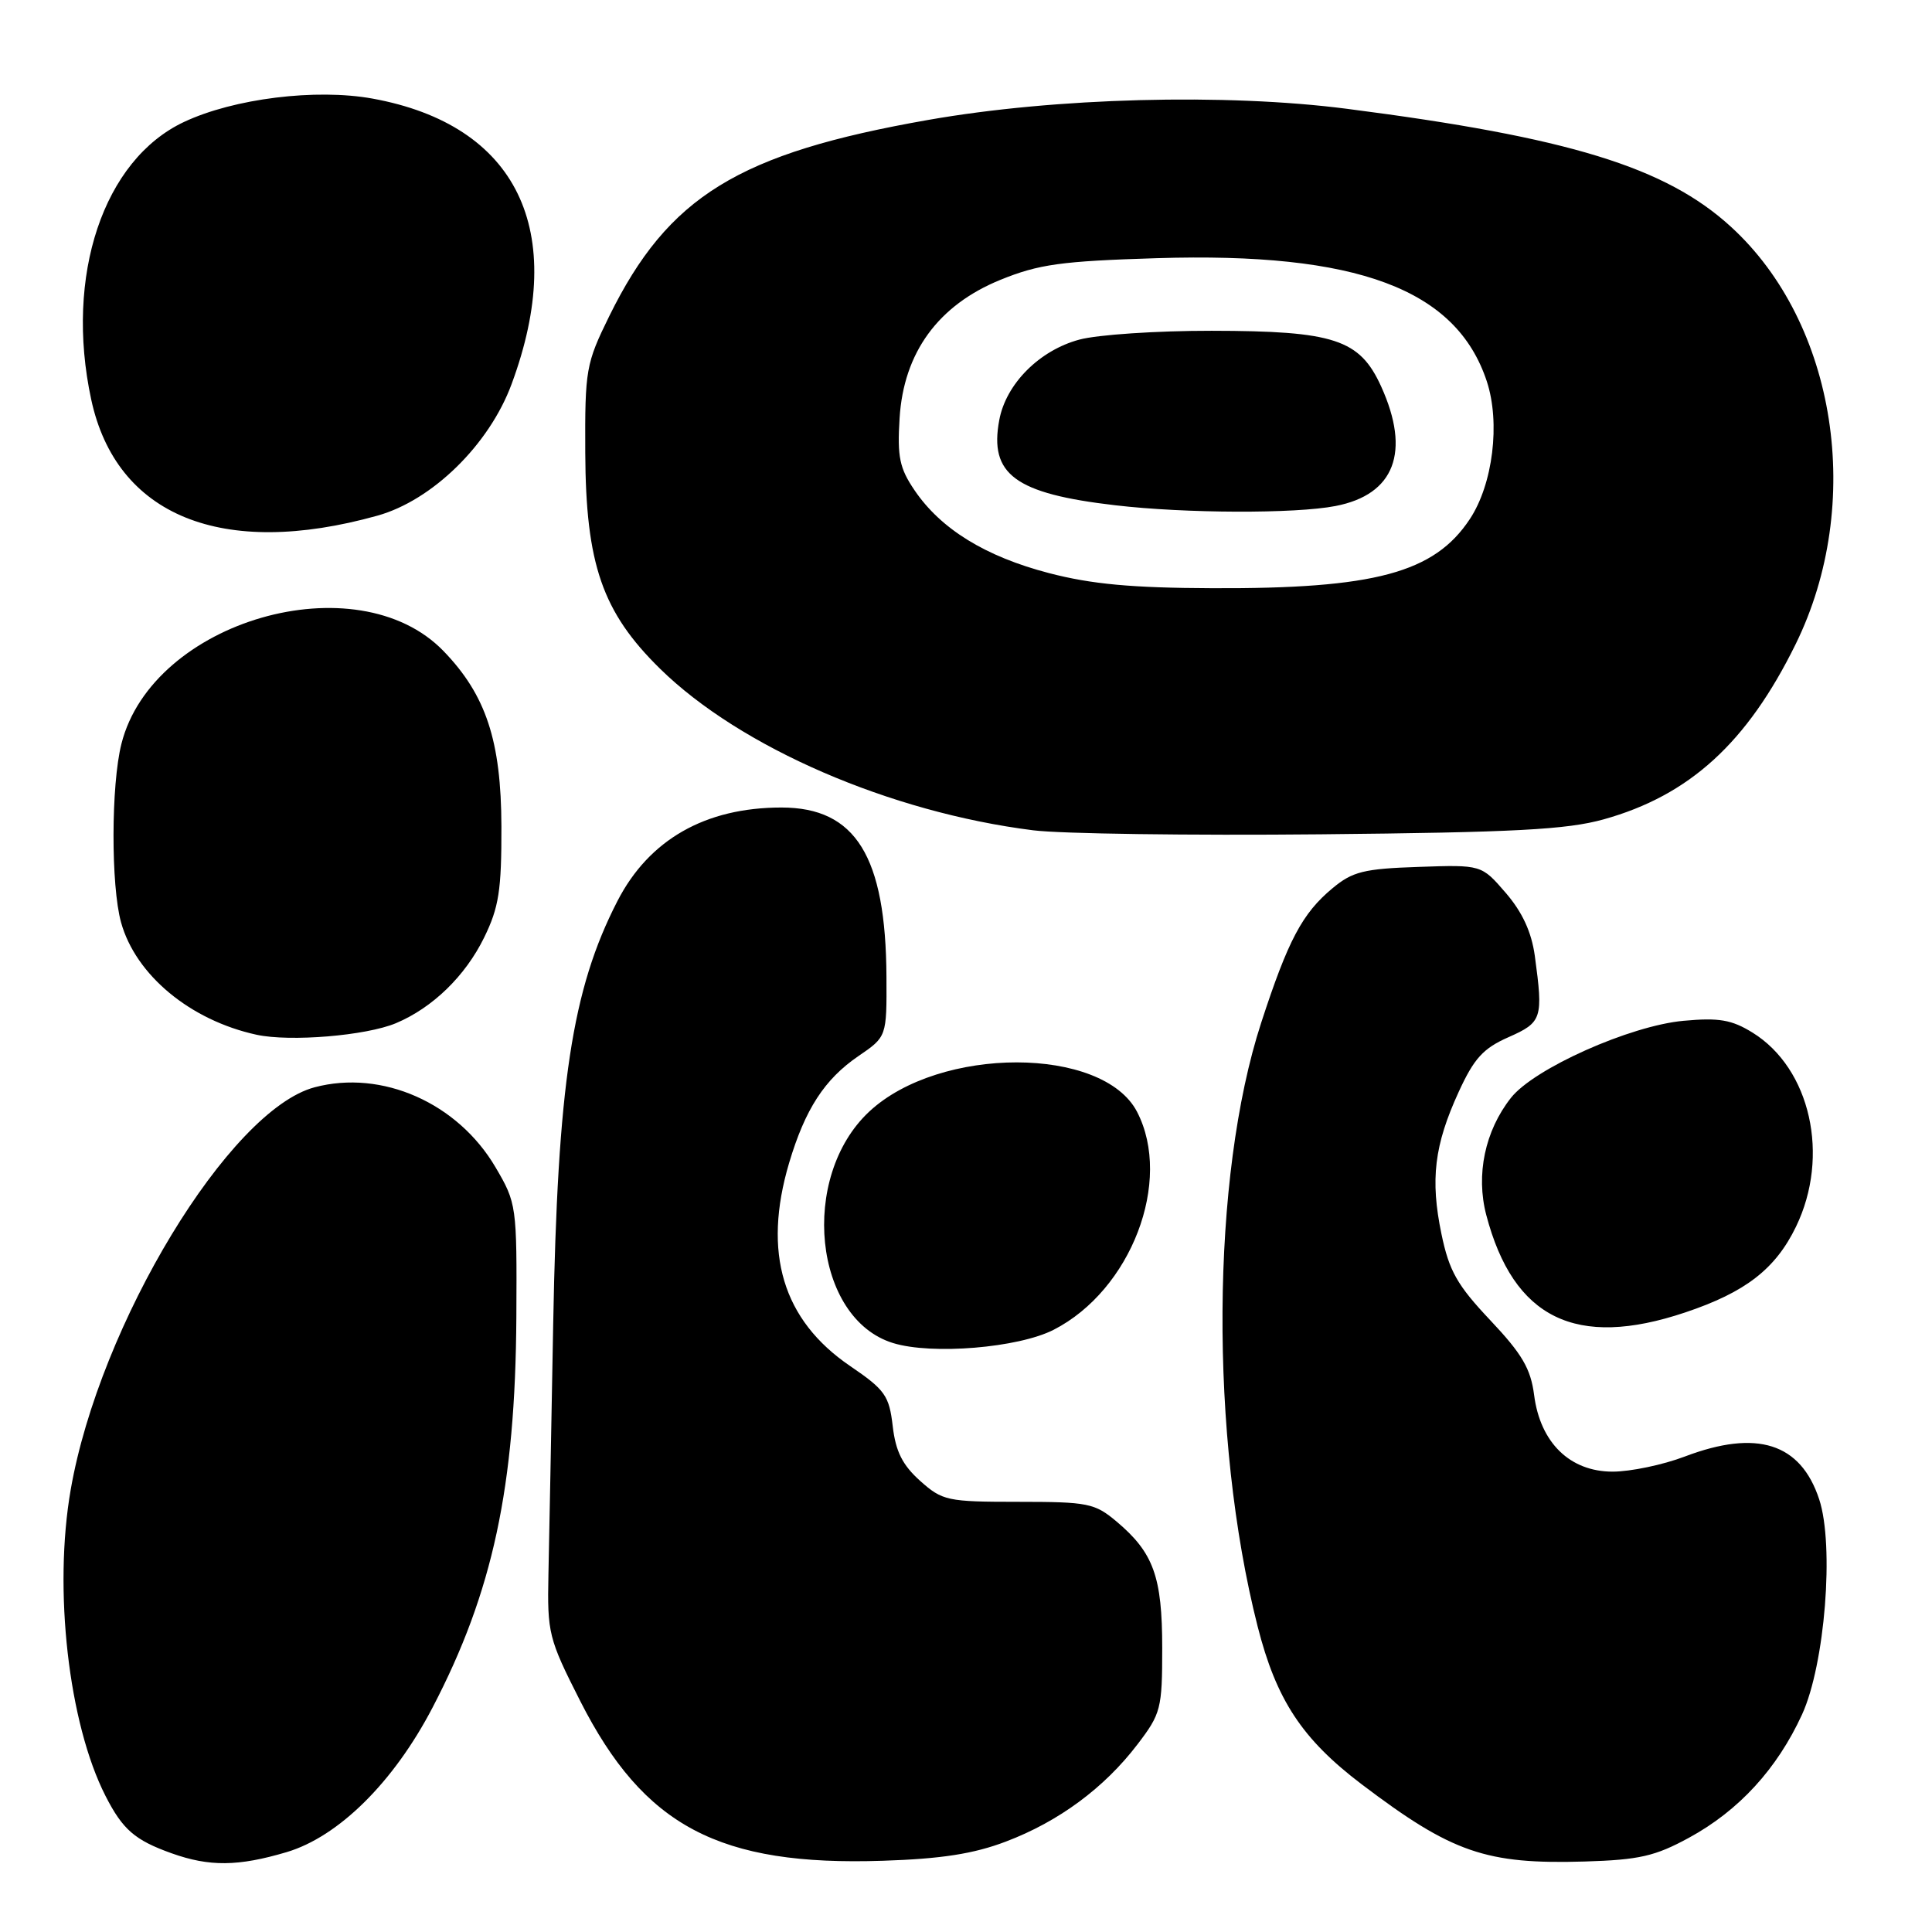 <?xml version="1.0" encoding="UTF-8" standalone="no"?>
<!DOCTYPE svg PUBLIC "-//W3C//DTD SVG 1.1//EN" "http://www.w3.org/Graphics/SVG/1.1/DTD/svg11.dtd" >
<svg xmlns="http://www.w3.org/2000/svg" xmlns:xlink="http://www.w3.org/1999/xlink" version="1.1" viewBox="0 0 256 256">
 <g >
 <path fill="currentColor"
d=" M 37.97 245.42 C 44.87 243.37 52.17 236.14 57.32 226.25 C 65.30 210.96 68.29 197.02 68.42 174.50 C 68.50 159.76 68.45 159.42 65.66 154.67 C 60.65 146.14 50.61 141.70 41.69 144.07 C 30.39 147.07 13.19 175.45 9.37 197.38 C 7.06 210.62 9.08 228.35 13.98 237.97 C 16.26 242.44 17.87 243.83 22.74 245.57 C 27.75 247.36 31.56 247.32 37.97 245.42 Z  M 133.28 244.02 C 140.28 241.37 146.32 236.91 150.72 231.14 C 153.83 227.07 154.00 226.41 154.00 218.37 C 154.00 208.92 152.85 205.74 147.96 201.62 C 145.06 199.18 144.17 199.00 134.94 199.00 C 125.52 199.00 124.88 198.86 121.92 196.22 C 119.58 194.12 118.68 192.33 118.29 188.97 C 117.82 184.93 117.28 184.16 112.64 181.00 C 103.70 174.91 101.03 166.01 104.56 154.10 C 106.68 146.98 109.25 143.01 113.74 139.94 C 117.50 137.37 117.50 137.37 117.46 129.44 C 117.38 113.47 113.38 107.00 103.55 107.00 C 93.46 107.00 86.00 111.25 81.81 119.40 C 75.78 131.12 73.88 143.70 73.30 175.50 C 73.05 189.25 72.77 204.16 72.67 208.62 C 72.51 216.39 72.69 217.13 76.87 225.37 C 85.32 242.02 95.29 247.28 117.00 246.56 C 124.72 246.31 129.03 245.64 133.28 244.02 Z  M 223.80 243.51 C 230.41 239.91 235.47 234.39 238.78 227.18 C 241.82 220.54 243.07 204.78 241.05 198.66 C 238.59 191.21 232.80 189.37 223.24 193.00 C 220.35 194.10 216.04 195.00 213.68 195.00 C 208.02 195.00 204.09 191.16 203.28 184.86 C 202.83 181.36 201.69 179.41 197.47 174.94 C 193.08 170.29 192.02 168.42 191.00 163.51 C 189.50 156.29 190.05 151.74 193.28 144.69 C 195.32 140.24 196.53 138.91 199.89 137.43 C 204.34 135.46 204.50 134.96 203.37 126.65 C 202.93 123.48 201.71 120.85 199.51 118.30 C 196.30 114.58 196.30 114.58 187.95 114.87 C 180.72 115.11 179.21 115.49 176.56 117.70 C 172.56 121.02 170.68 124.58 167.12 135.50 C 160.46 155.94 160.26 190.39 166.64 215.50 C 169.12 225.26 172.54 230.44 180.42 236.42 C 192.40 245.50 196.89 247.05 210.00 246.66 C 217.20 246.44 219.31 245.96 223.80 243.51 Z  M 139.62 176.20 C 149.88 170.95 155.41 156.49 150.67 147.33 C 146.15 138.60 124.50 138.58 115.17 147.30 C 105.88 155.98 107.81 174.72 118.33 177.96 C 123.48 179.55 134.94 178.60 139.62 176.20 Z  M 223.28 173.91 C 231.29 171.23 235.26 168.15 237.98 162.54 C 242.51 153.18 239.91 141.58 232.21 136.82 C 229.46 135.12 227.77 134.83 223.09 135.26 C 216.00 135.90 203.25 141.59 200.20 145.48 C 196.76 149.85 195.54 155.67 196.94 161.00 C 200.54 174.70 208.82 178.76 223.28 173.91 Z  M 52.46 135.58 C 57.32 133.54 61.66 129.32 64.15 124.23 C 66.11 120.23 66.46 117.95 66.44 109.50 C 66.41 98.18 64.40 92.09 58.77 86.27 C 47.31 74.42 20.20 82.23 16.09 98.56 C 14.71 104.02 14.69 117.34 16.04 122.22 C 17.98 129.21 25.22 135.20 34.00 137.11 C 38.44 138.07 48.49 137.24 52.46 135.58 Z  M 212.49 108.57 C 223.86 105.40 231.51 98.42 237.93 85.36 C 247.07 66.76 243.36 42.84 229.35 30.04 C 220.71 22.14 207.89 18.20 178.50 14.42 C 162.41 12.34 139.78 12.94 123.00 15.89 C 97.82 20.31 88.55 26.01 80.73 41.89 C 77.64 48.18 77.50 48.97 77.55 59.98 C 77.62 74.77 79.81 81.10 87.46 88.61 C 98.09 99.04 117.94 107.64 136.91 110.02 C 140.53 110.48 157.68 110.72 175.00 110.55 C 200.66 110.30 207.61 109.93 212.49 108.57 Z  M 50.00 68.33 C 57.29 66.30 64.83 58.91 67.79 50.89 C 75.33 30.52 68.51 16.54 49.34 13.06 C 41.86 11.71 30.99 13.05 24.38 16.16 C 13.70 21.18 8.56 36.53 12.08 52.91 C 15.39 68.36 29.43 74.07 50.00 68.33 Z  M 139.00 75.94 C 130.59 73.75 124.67 70.11 121.18 64.96 C 119.20 62.05 118.88 60.53 119.20 55.42 C 119.73 46.72 124.31 40.44 132.56 37.08 C 137.65 35.01 140.61 34.60 153.28 34.21 C 179.84 33.39 192.97 38.29 197.01 50.53 C 198.82 56.03 197.82 64.16 194.76 68.78 C 190.05 75.91 182.15 78.03 160.61 77.94 C 149.99 77.90 144.64 77.41 139.00 75.94 Z  M 176.96 67.05 C 184.79 65.54 186.95 59.89 183.01 51.21 C 180.17 44.96 176.80 43.85 160.55 43.83 C 153.31 43.82 145.42 44.35 143.02 45.00 C 137.73 46.42 133.30 50.86 132.41 55.65 C 131.05 62.87 134.51 65.41 147.77 66.95 C 157.07 68.04 171.61 68.09 176.96 67.05 Z "/>
</g>
</svg>